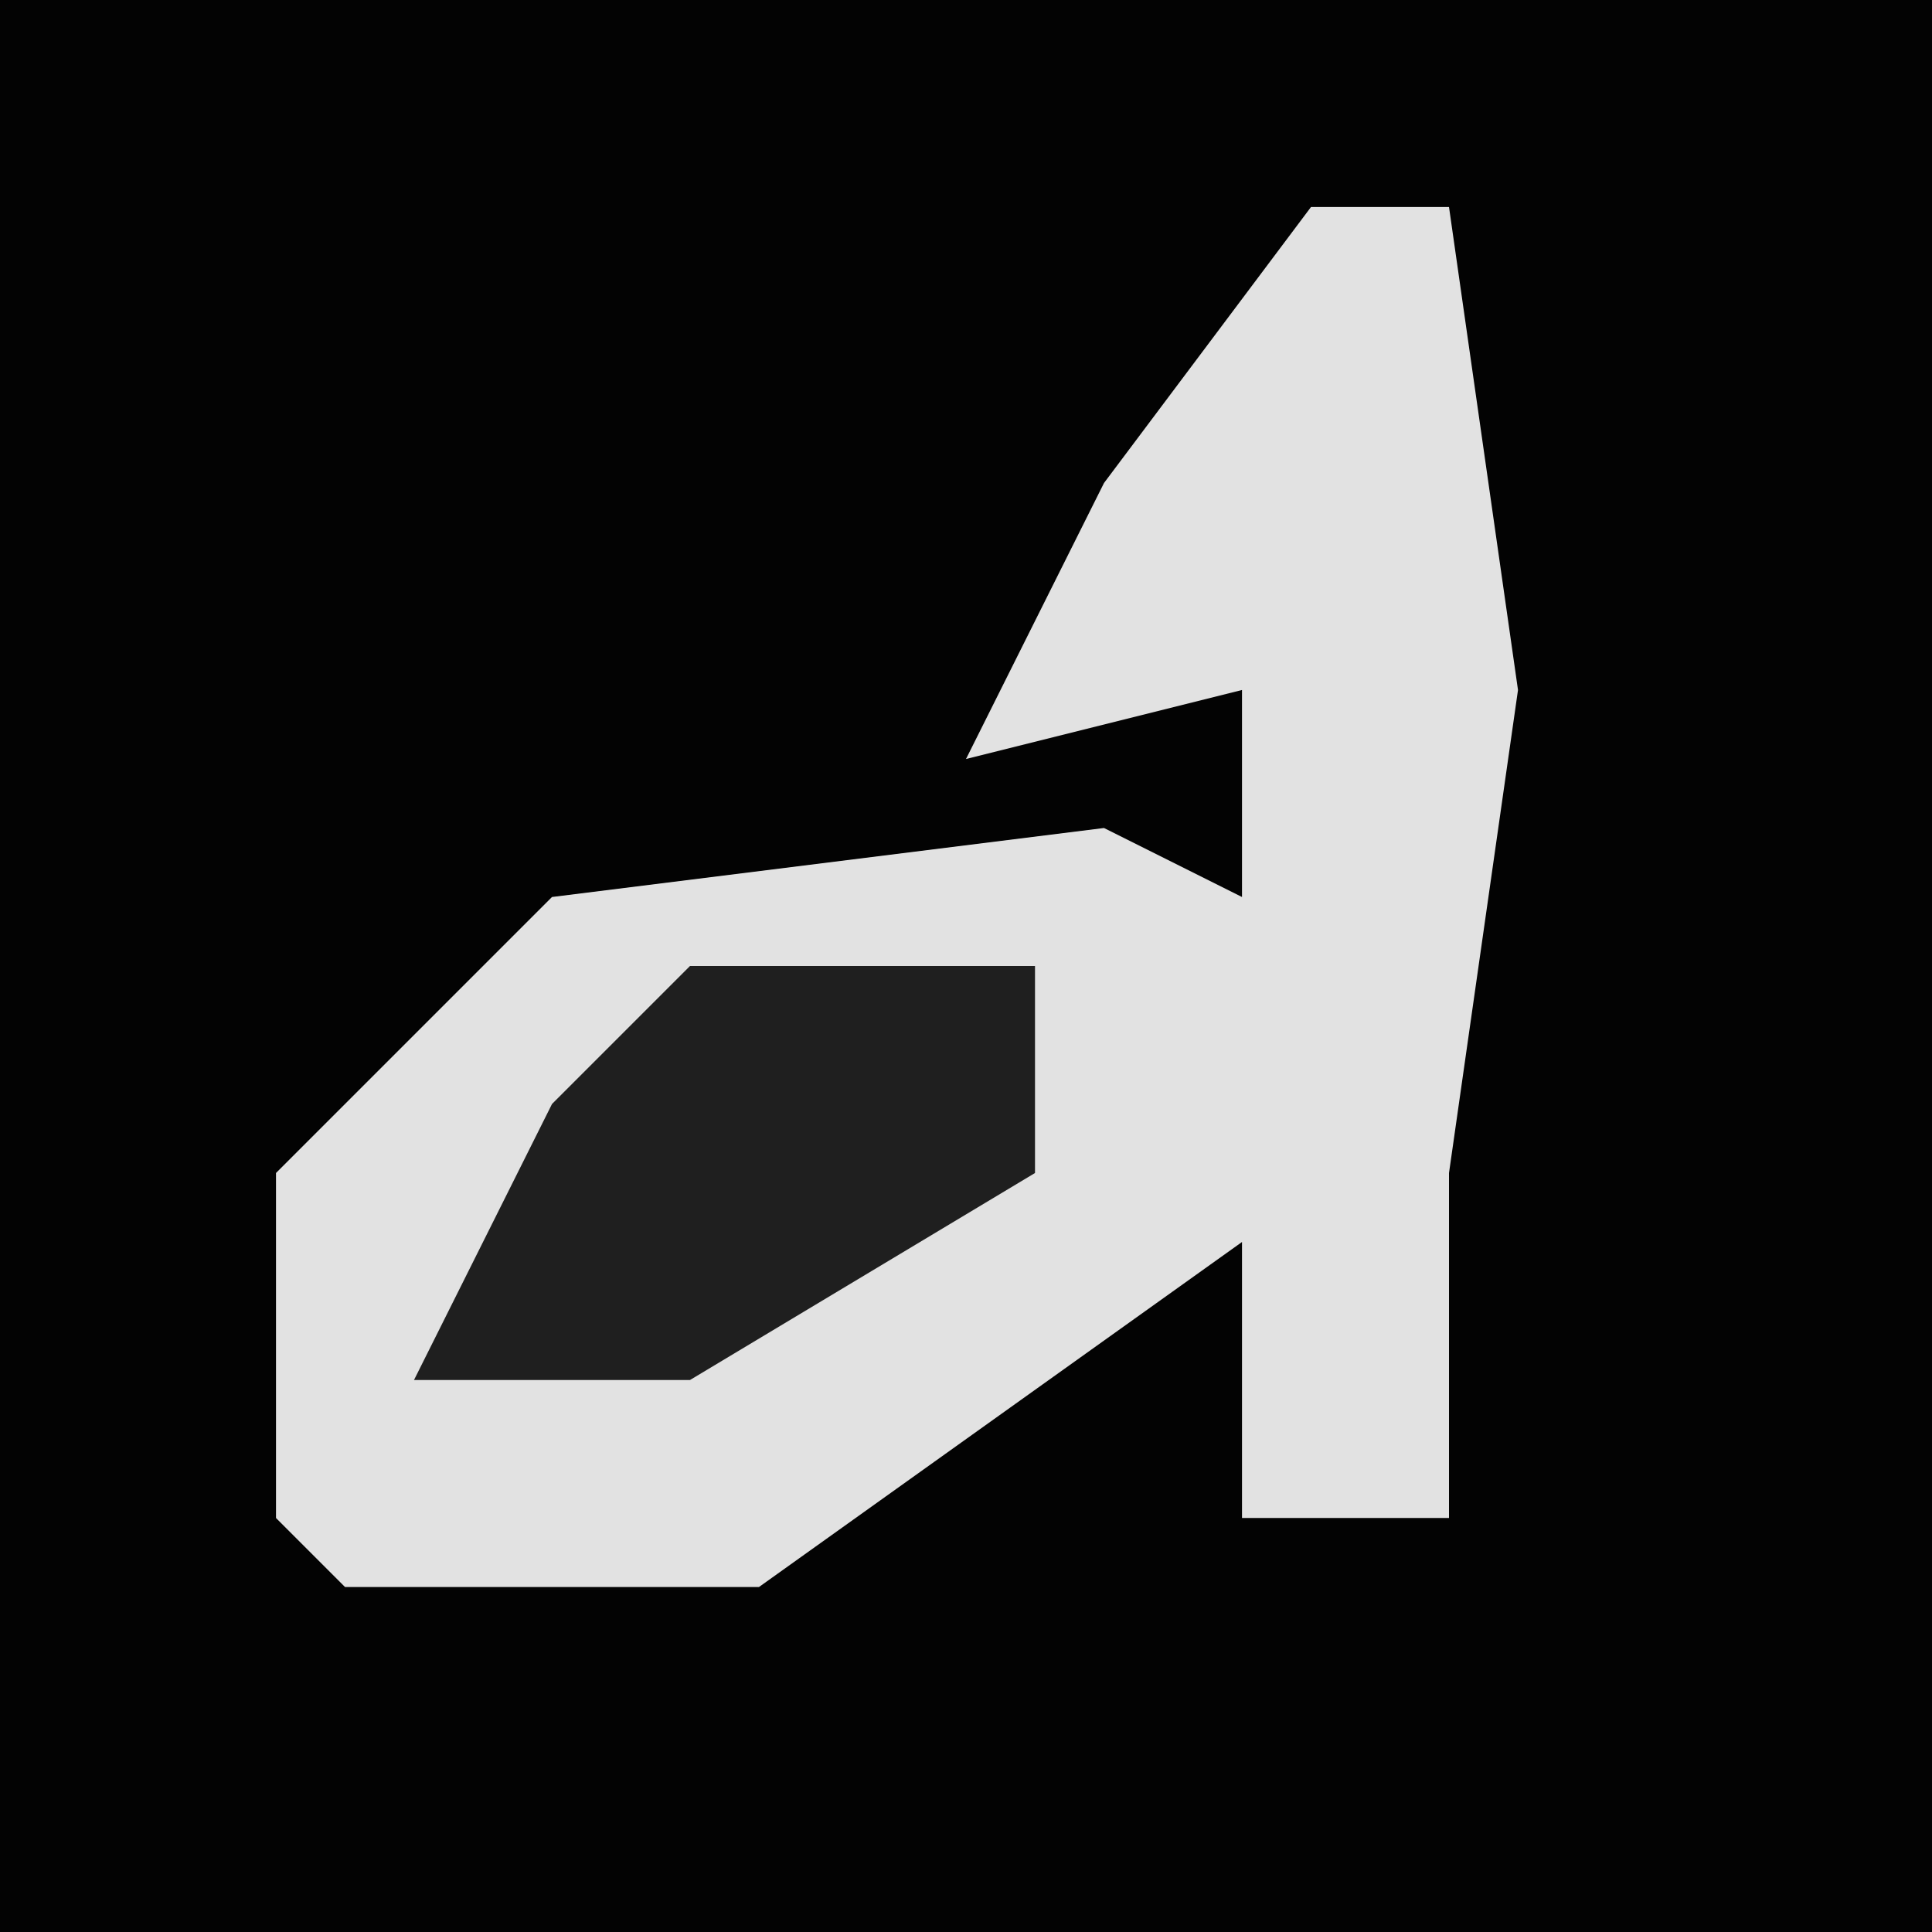 <?xml version="1.0" encoding="UTF-8"?>
<svg version="1.1" xmlns="http://www.w3.org/2000/svg" width="28" height="28">
<path d="M0,0 L28,0 L28,28 L0,28 Z " fill="#030303" transform="translate(0,0)"/>
<path d="M0,0 L2,0 L3,7 L2,14 L2,19 L-1,19 L-1,15 L-8,20 L-14,20 L-15,19 L-15,14 L-11,10 L-3,9 L-1,10 L-1,7 L-5,8 L-3,4 Z " fill="#E2E2E2" transform="translate(19,3)"/>
<path d="M0,0 L5,0 L5,3 L0,6 L-4,6 L-2,2 Z " fill="#1F1F1F" transform="translate(10,14)"/>
</svg>
